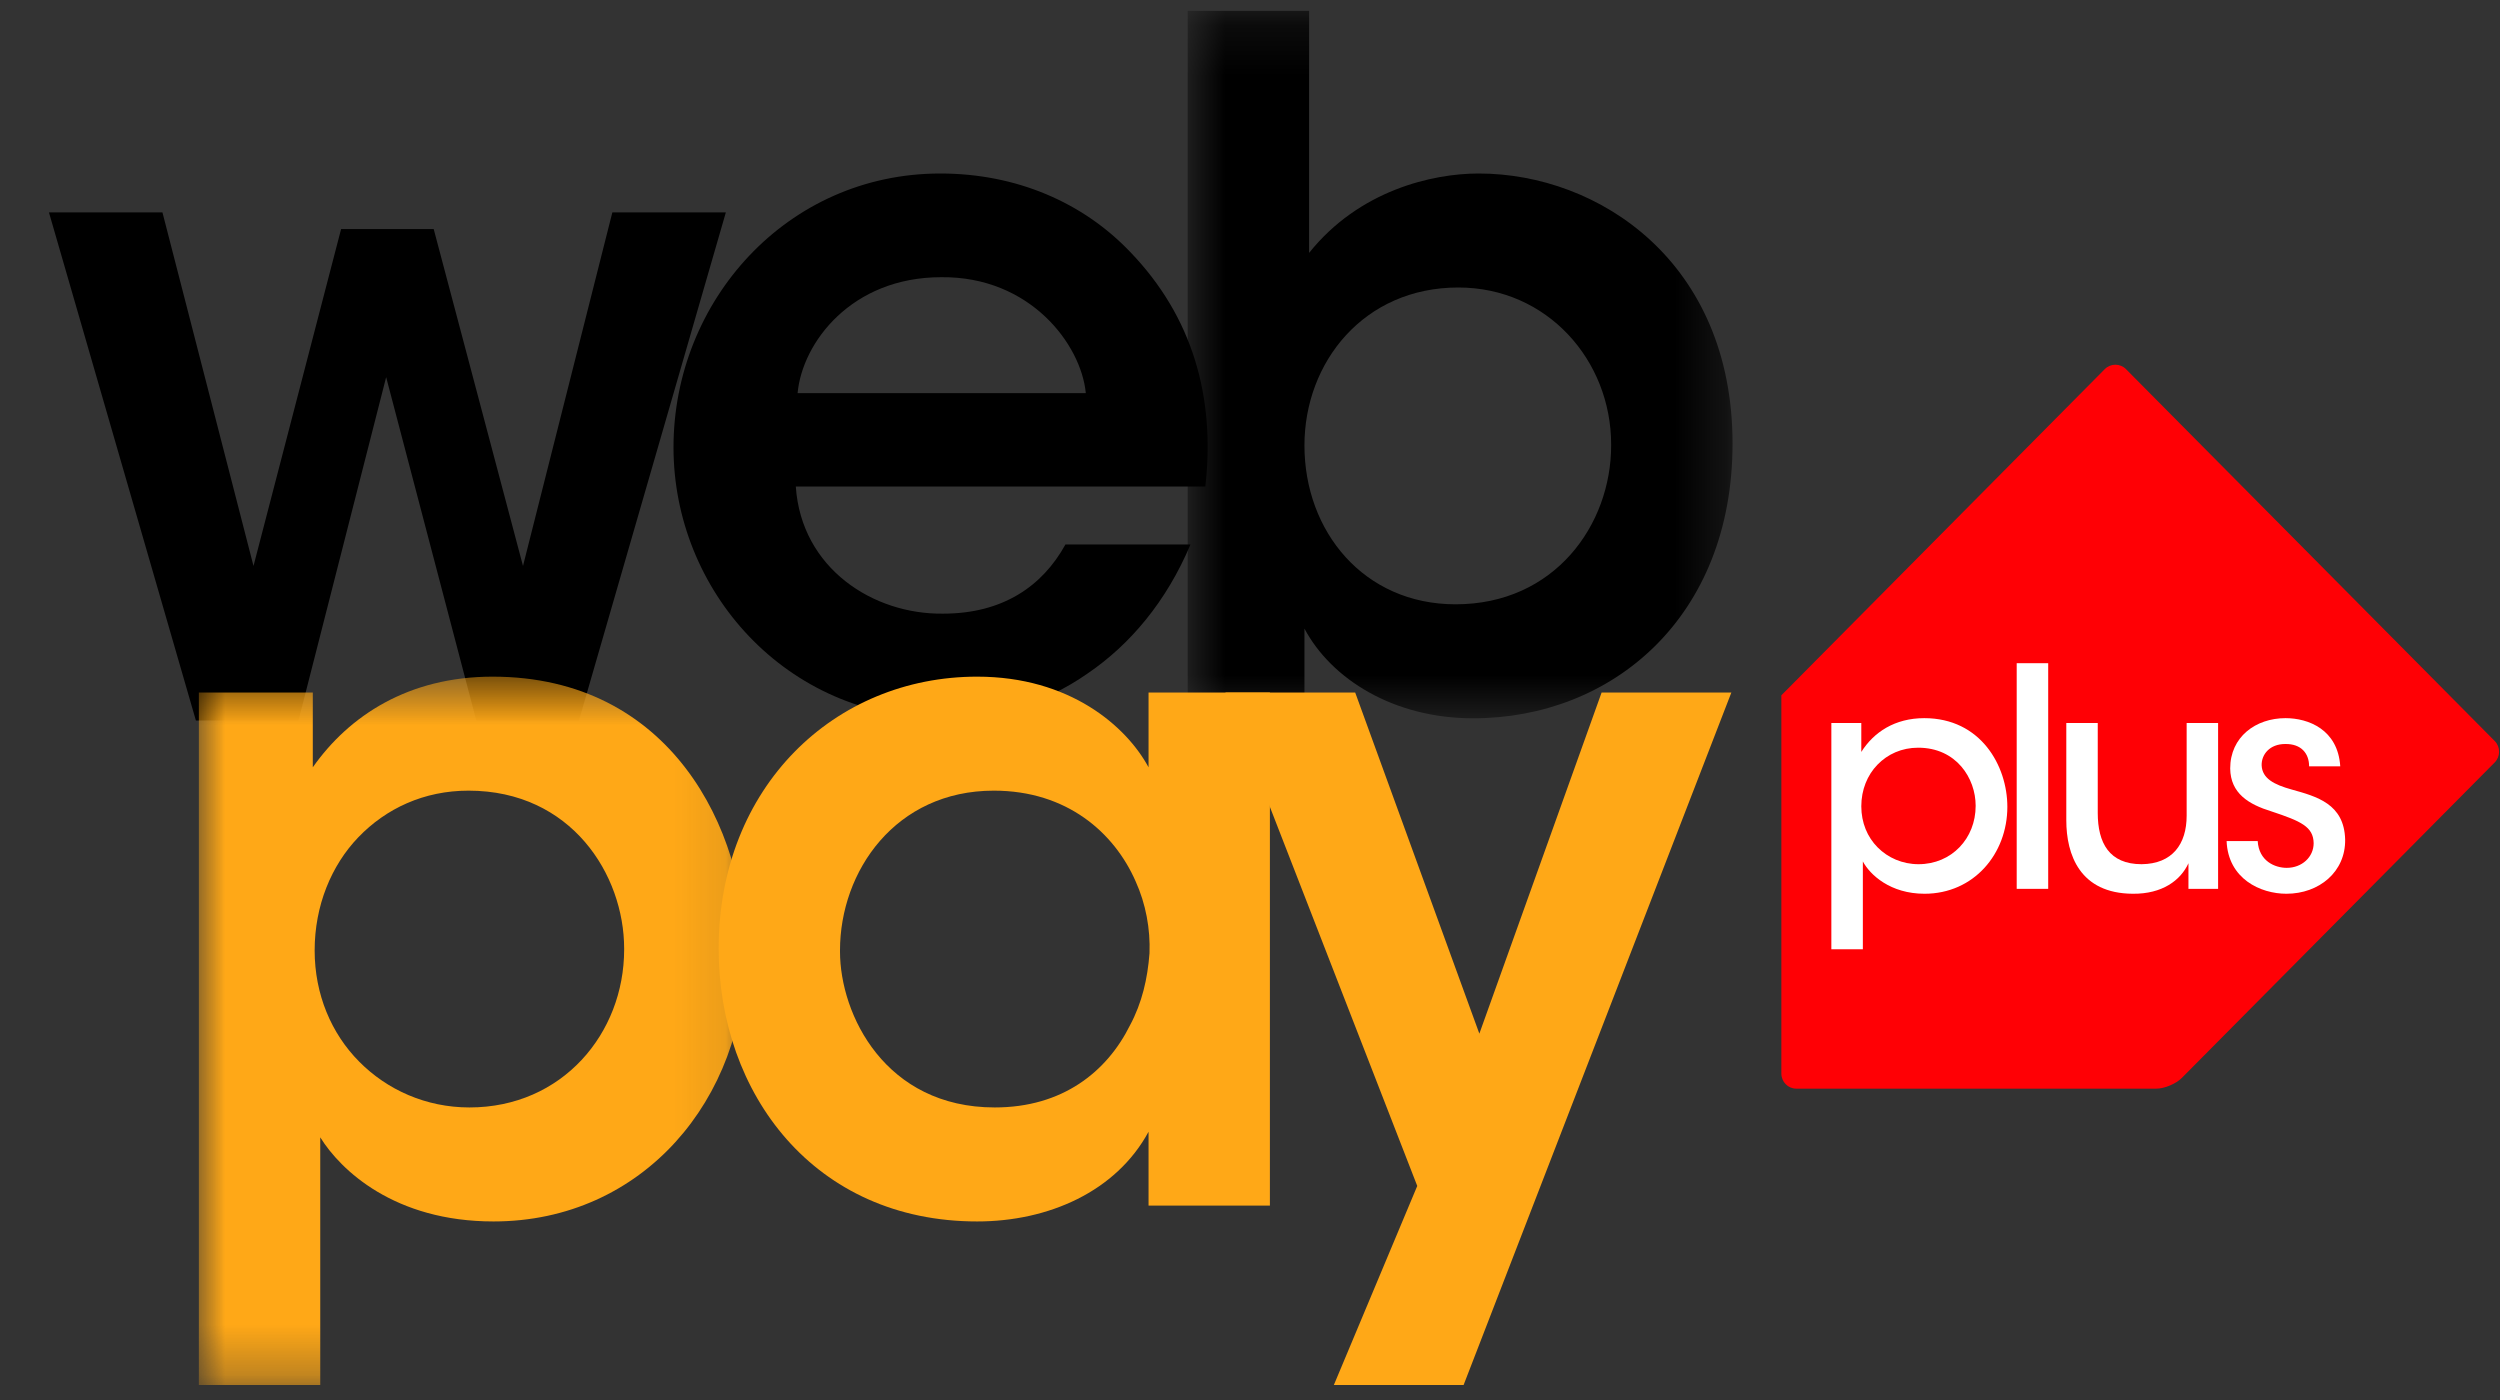 <svg width="50" height="28" viewBox="0 0 50 28" fill="none" xmlns="http://www.w3.org/2000/svg">
<rect x="0" y="0" width="50" height="28" fill="#333333" stroke="none"/>
<path fill-rule="evenodd" clip-rule="evenodd" d="M12.247 4.248L10.46 11.319L8.674 4.581H6.822L5.07 11.319L3.249 4.248H0.979L3.918 14.41H5.97L7.723 7.543L9.526 14.41H11.579L14.517 4.248H12.247Z" fill="black"/>
<path fill-rule="evenodd" clip-rule="evenodd" d="M21.716 7.862C21.624 6.89 20.604 5.526 18.825 5.544C17.028 5.544 16.045 6.853 15.952 7.862H21.716ZM15.916 9.73C16.027 11.375 17.473 12.292 18.862 12.273C20.048 12.273 20.846 11.73 21.309 10.889H23.81C23.328 12.03 22.605 12.889 21.753 13.469C20.901 14.067 19.9 14.366 18.843 14.366C15.712 14.366 13.47 11.805 13.47 8.946C13.47 6.03 15.731 3.47 18.806 3.47C20.327 3.47 21.661 4.049 22.605 5.04C23.847 6.329 24.311 7.937 24.107 9.73H15.916Z" fill="black"/>
<mask id="mask0" mask-type="alpha" maskUnits="userSpaceOnUse" x="23" y="0" width="12" height="15">
<path fill-rule="evenodd" clip-rule="evenodd" d="M23.754 0.217H34.651V14.366H23.754V0.217Z" fill="white"/>
</mask>
<g mask="url(#mask0)">
<path fill-rule="evenodd" clip-rule="evenodd" d="M32.223 8.89C32.223 7.208 30.945 5.75 29.166 5.75C27.276 5.75 26.089 7.245 26.089 8.909C26.089 10.628 27.276 12.086 29.111 12.086C31.093 12.086 32.223 10.497 32.223 8.909V8.89ZM23.754 0.217H26.182V3.825V5.058C27.182 3.806 28.647 3.47 29.573 3.47C31.982 3.47 34.651 5.246 34.651 8.871C34.651 12.348 32.242 14.366 29.462 14.366C27.869 14.366 26.627 13.581 26.089 12.572V14.049H23.754V0.217Z" fill="black"/>
</g>
<mask id="mask1" mask-type="alpha" maskUnits="userSpaceOnUse" x="3" y="13" width="12" height="15">
<path fill-rule="evenodd" clip-rule="evenodd" d="M3.977 13.533H14.911V27.7H3.977V13.533Z" fill="white"/>
</mask>
<g mask="url(#mask1)">
<path fill-rule="evenodd" clip-rule="evenodd" d="M12.483 18.972C12.483 17.495 11.427 15.813 9.37 15.813C8.481 15.813 7.721 16.168 7.165 16.747C6.627 17.308 6.293 18.112 6.293 19.009C6.293 19.888 6.627 20.672 7.184 21.233C7.739 21.794 8.517 22.149 9.389 22.149C11.242 22.149 12.483 20.672 12.483 18.991V18.972ZM3.977 13.851H6.256V15.346C6.979 14.318 8.165 13.533 9.852 13.533C13.409 13.533 14.911 16.58 14.911 19.065C14.911 21.981 12.854 24.429 9.87 24.429C7.887 24.429 6.812 23.402 6.405 22.747V24.112V27.7H3.977V13.851Z" fill="#FFA817"/>
</g>
<path fill-rule="evenodd" clip-rule="evenodd" d="M16.8 19.028C16.8 20.299 17.709 22.149 19.895 22.149C21.247 22.149 22.137 21.439 22.601 20.504C22.841 20.056 22.952 19.57 22.99 19.065C23.009 18.58 22.916 18.075 22.712 17.626C22.286 16.654 21.34 15.813 19.876 15.813C17.912 15.813 16.8 17.421 16.8 19.009V19.028ZM25.398 24.112H22.971V22.635C22.323 23.831 20.97 24.429 19.543 24.429C16.281 24.429 14.373 21.869 14.373 18.972C14.373 15.739 16.689 13.533 19.543 13.533C21.396 13.533 22.527 14.524 22.971 15.346V13.851H25.398V24.112Z" fill="#FFA817"/>
<path fill-rule="evenodd" clip-rule="evenodd" d="M28.345 23.719L24.509 13.851H27.104L29.587 20.673L32.032 13.851H34.627L29.272 27.7H26.677L28.345 23.719Z" fill="#FFA817"/>
<path fill-rule="evenodd" clip-rule="evenodd" d="M42.519 7.382C42.403 7.265 42.212 7.265 42.096 7.382L35.838 13.694C35.722 13.811 35.627 13.906 35.627 13.906V14.209V21.471C35.627 21.637 35.761 21.773 35.925 21.773H43.127C43.29 21.773 43.52 21.676 43.636 21.559L49.895 15.248C50.011 15.13 50.011 14.939 49.895 14.821L42.519 7.382Z" fill="#FF0005"/>
<path fill-rule="evenodd" clip-rule="evenodd" d="M39.513 16.113C39.513 15.57 39.131 14.954 38.363 14.954C38.037 14.954 37.753 15.082 37.547 15.296C37.347 15.503 37.226 15.796 37.226 16.125C37.226 16.454 37.347 16.741 37.553 16.948C37.759 17.156 38.049 17.284 38.37 17.284C39.035 17.284 39.513 16.766 39.513 16.119V16.113ZM36.627 14.46H37.226V15.039C37.475 14.643 37.898 14.363 38.485 14.363C39.614 14.363 40.147 15.314 40.147 16.137C40.147 17.076 39.476 17.875 38.49 17.875C37.807 17.875 37.401 17.497 37.257 17.229V17.778V18.985H36.627V14.46Z" fill="white"/>
<mask id="mask2" mask-type="alpha" maskUnits="userSpaceOnUse" x="0" y="0" width="50" height="28">
<path fill-rule="evenodd" clip-rule="evenodd" d="M0.133 27.496H49.136V0.013H0.133V27.496Z" fill="white"/>
</mask>
<g mask="url(#mask2)">
<path fill-rule="evenodd" clip-rule="evenodd" d="M40.334 17.777H40.964V13.264H40.334V17.777Z" fill="white"/>
<path fill-rule="evenodd" clip-rule="evenodd" d="M44.362 17.778H43.769V17.265C43.613 17.608 43.243 17.881 42.657 17.875C41.598 17.87 41.326 17.095 41.326 16.405V14.46H41.955V16.259C41.955 16.857 42.184 17.284 42.832 17.284C43.448 17.278 43.733 16.881 43.733 16.314V14.46H44.362V17.778Z" fill="white"/>
<path fill-rule="evenodd" clip-rule="evenodd" d="M46.182 15.326C46.182 15.07 46.026 14.875 45.704 14.88C45.396 14.88 45.227 15.088 45.233 15.308C45.245 15.57 45.481 15.692 45.832 15.79C46.334 15.93 46.884 16.076 46.903 16.789C46.914 17.436 46.383 17.875 45.728 17.875C45.209 17.875 44.562 17.576 44.532 16.821H45.154C45.178 17.223 45.499 17.357 45.735 17.357C46.037 17.357 46.273 17.143 46.273 16.863C46.267 16.534 46.019 16.424 45.432 16.229C44.974 16.088 44.61 15.869 44.604 15.369C44.604 14.74 45.112 14.363 45.711 14.363C46.164 14.363 46.758 14.588 46.805 15.326H46.182Z" fill="white"/>
</g>
</svg>
